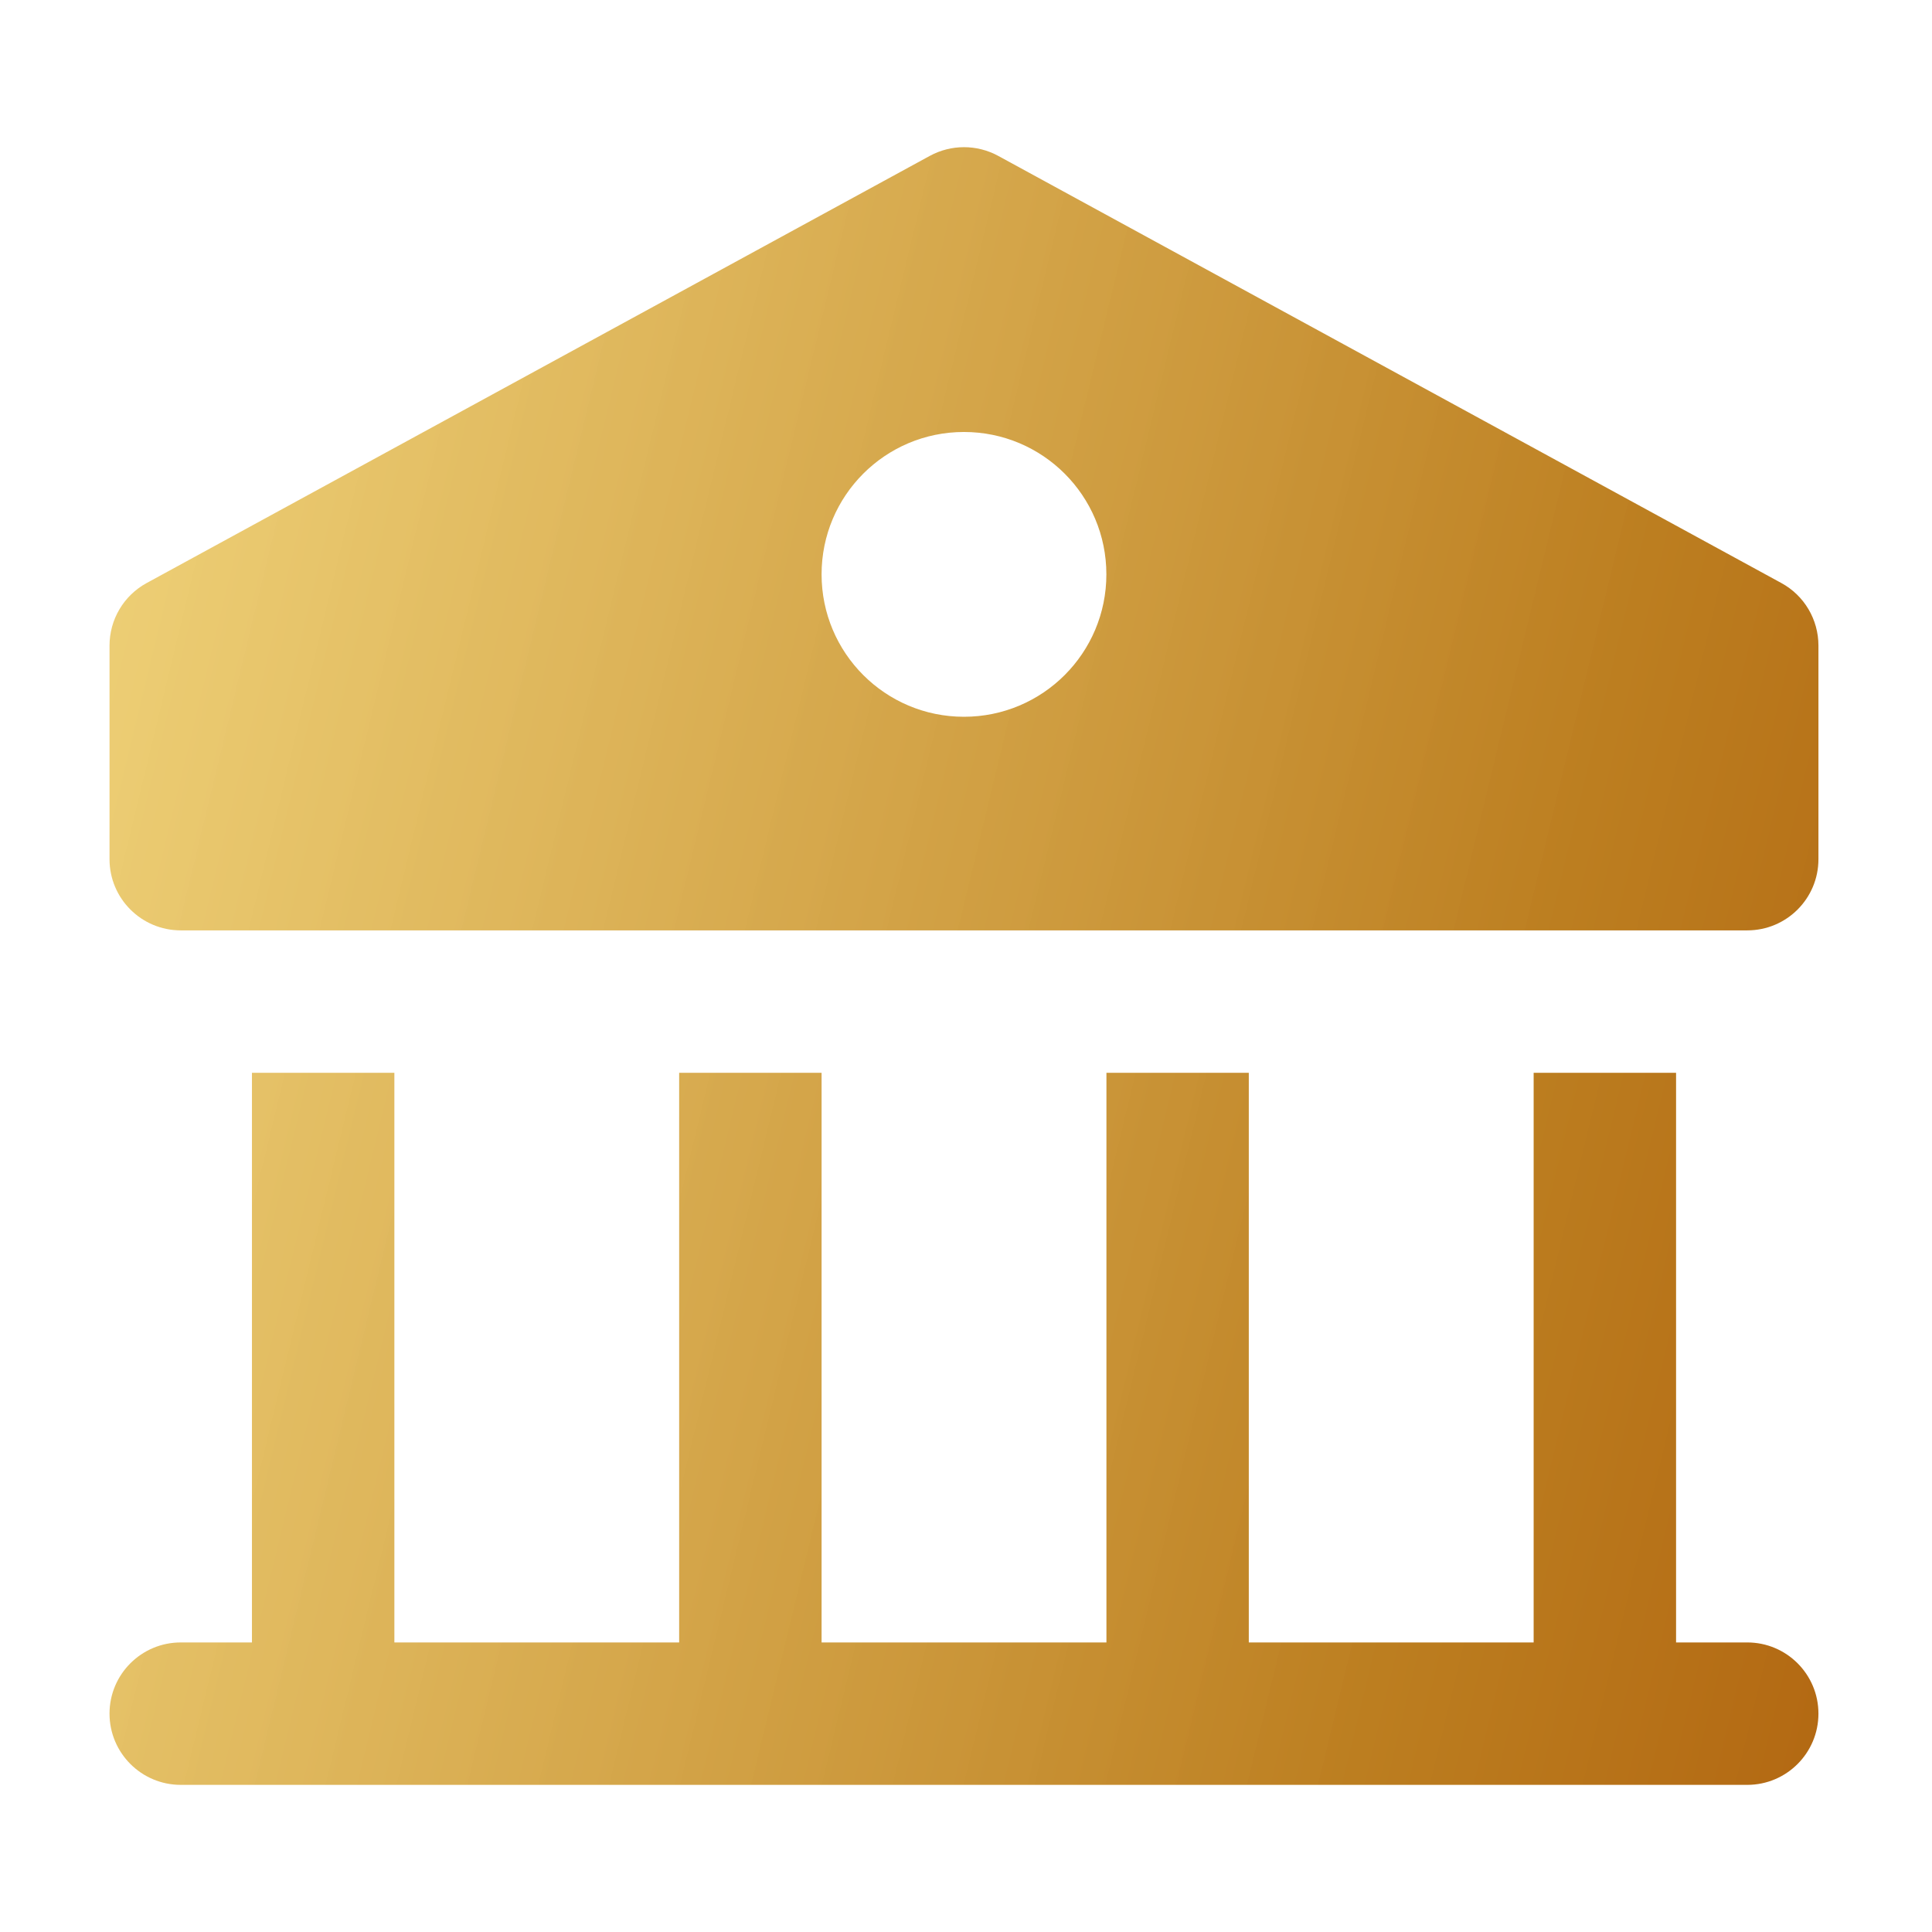 <svg width="32" height="32" viewBox="0 0 32 32" fill="none" xmlns="http://www.w3.org/2000/svg">
<path fill-rule="evenodd" clip-rule="evenodd" d="M29.505 9.657L16.532 2.581C16.179 2.39 15.755 2.39 15.402 2.581L2.429 9.657C2.05 9.863 1.814 10.261 1.814 10.693V14.231C1.814 14.883 2.343 15.41 2.994 15.41H28.94C29.591 15.41 30.119 14.883 30.119 14.231V10.693C30.119 10.261 29.884 9.863 29.505 9.657ZM15.966 11.872C14.663 11.872 13.608 10.816 13.608 9.513C13.608 8.21 14.663 7.155 15.966 7.155C17.27 7.155 18.325 8.21 18.325 9.513C18.325 10.816 17.27 11.872 15.966 11.872ZM27.761 27.204H28.94C29.591 27.204 30.119 27.731 30.119 28.383C30.119 29.035 29.591 29.563 28.94 29.563H2.994C2.343 29.563 1.814 29.035 1.814 28.383C1.814 27.731 2.343 27.204 2.994 27.204H4.173V17.769H6.532V27.204H11.249V17.769H13.608V27.204H18.326V17.769H20.684V27.204H25.402V17.769H27.761V27.204Z" fill="url(#paint0_linear_1_11106)"/>
<defs>
<linearGradient id="paint0_linear_1_11106" x1="0.77" y1="-29.531" x2="51.443" y2="-17.28" gradientUnits="userSpaceOnUse">
<stop stop-color="#FFE986" stop-opacity="0.88"/>
<stop offset="0.67" stop-color="#BC7E20"/>
<stop offset="1" stop-color="#A74D01"/>
</linearGradient>
</defs>
</svg>
